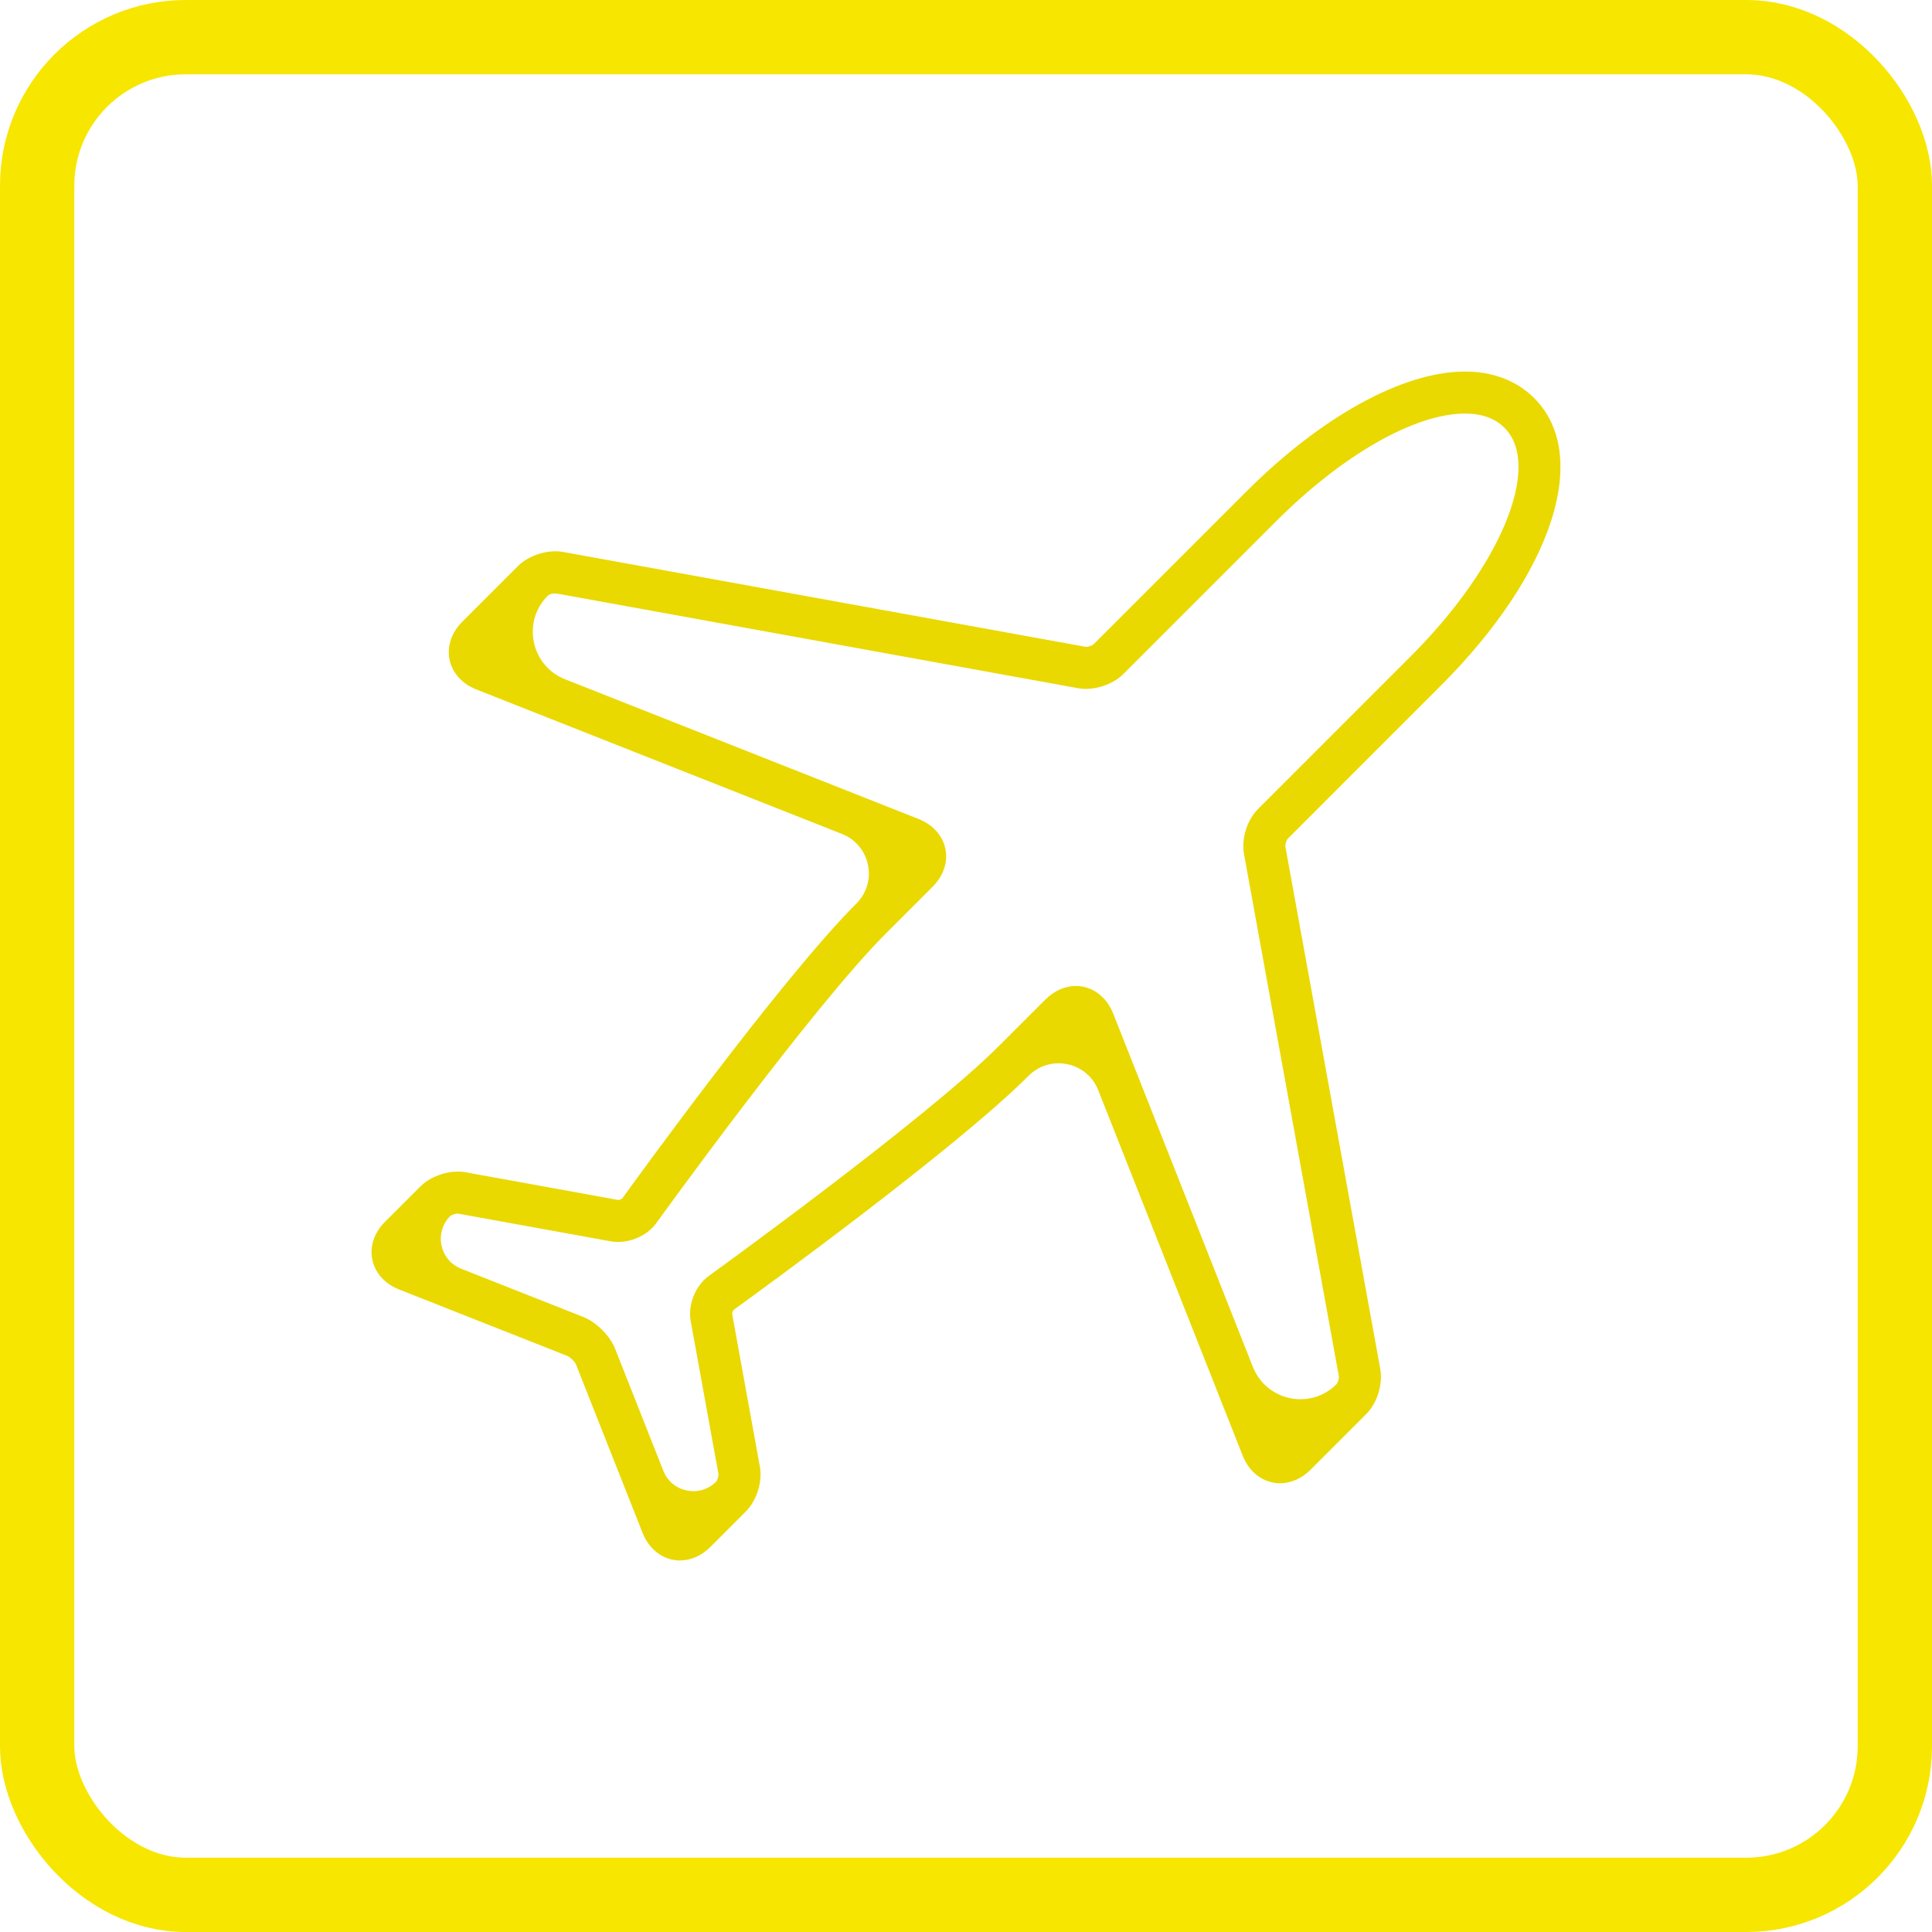 <svg width="52" height="52" viewBox="0 0 52 52" fill="none" xmlns="http://www.w3.org/2000/svg">
<path d="M16.748 32.255C16.748 32.255 16.748 32.255 16.748 32.255C16.733 32.27 16.691 32.29 16.663 32.297C16.654 32.299 16.644 32.298 16.635 32.297L12.528 31.551C12.128 31.477 11.608 31.64 11.32 31.928L10.364 32.883C10.072 33.174 9.947 33.547 10.021 33.904C10.095 34.262 10.358 34.554 10.741 34.706L15.279 36.499C15.346 36.526 15.476 36.655 15.502 36.722L17.296 41.26C17.477 41.717 17.863 42 18.302 42C18.595 42 18.886 41.871 19.121 41.636L20.074 40.682C20.367 40.39 20.526 39.882 20.452 39.474L19.714 35.41C19.708 35.377 19.705 35.341 19.716 35.31C19.729 35.272 19.756 35.247 19.789 35.224C20.386 34.792 25.702 30.938 27.686 28.954C28.268 28.372 29.256 28.577 29.559 29.342L33.448 39.181C33.628 39.638 34.014 39.922 34.453 39.922C34.747 39.922 35.038 39.793 35.273 39.559L36.773 38.059C37.066 37.766 37.224 37.258 37.151 36.85L34.595 22.782C34.588 22.731 34.625 22.614 34.659 22.576L38.781 18.453C41.799 15.436 42.832 12.253 41.292 10.714C40.825 10.247 40.181 10 39.43 10C37.768 10 35.571 11.205 33.552 13.224L29.429 17.346C29.401 17.371 29.303 17.41 29.224 17.41C29.224 17.41 29.224 17.41 29.224 17.41C29.224 17.41 29.224 17.41 29.224 17.41L15.151 14.855C14.752 14.782 14.232 14.944 13.944 15.233L12.443 16.733C12.151 17.025 12.026 17.398 12.1 17.756C12.174 18.114 12.438 18.405 12.821 18.557L22.662 22.446C23.427 22.748 23.632 23.736 23.05 24.318C20.99 26.377 16.918 32.019 16.749 32.255C16.749 32.255 16.749 32.255 16.748 32.255ZM25.102 23.866C25.394 23.575 25.519 23.202 25.445 22.845C25.37 22.487 25.108 22.195 24.724 22.043L15.21 18.283C14.29 17.92 14.044 16.733 14.743 16.034C14.853 15.937 15.022 15.982 15.166 16.008L29.022 18.524C29.421 18.597 29.941 18.436 30.23 18.147L34.353 14.024C36.138 12.24 38.083 11.131 39.431 11.131C39.881 11.131 40.239 11.26 40.493 11.514C41.51 12.531 40.407 15.228 37.982 17.652L33.86 21.775C33.566 22.067 33.407 22.576 33.482 22.983L36.037 37.05C36.044 37.101 36.007 37.219 35.973 37.256C35.273 37.957 34.085 37.711 33.721 36.789L29.962 27.28C29.781 26.823 29.396 26.538 28.956 26.538C28.663 26.538 28.372 26.668 28.137 26.902L26.886 28.153C24.891 30.148 19.138 34.297 19.08 34.34C18.717 34.602 18.511 35.113 18.59 35.555L19.338 39.675C19.345 39.725 19.308 39.844 19.274 39.88C18.833 40.323 18.083 40.167 17.854 39.587L16.557 36.305C16.416 35.948 16.054 35.587 15.696 35.445L12.413 34.148C11.833 33.919 11.678 33.17 12.119 32.729C12.148 32.704 12.245 32.664 12.325 32.664C12.325 32.664 12.325 32.664 12.325 32.664L16.447 33.412C16.885 33.489 17.404 33.282 17.663 32.922C17.704 32.864 21.855 27.112 23.85 25.118L25.102 23.866Z" fill="#E9D900"/>
<rect x="1" y="1" width="50" height="50" rx="4" stroke="#F7E600" stroke-width="2"/>
</svg>
